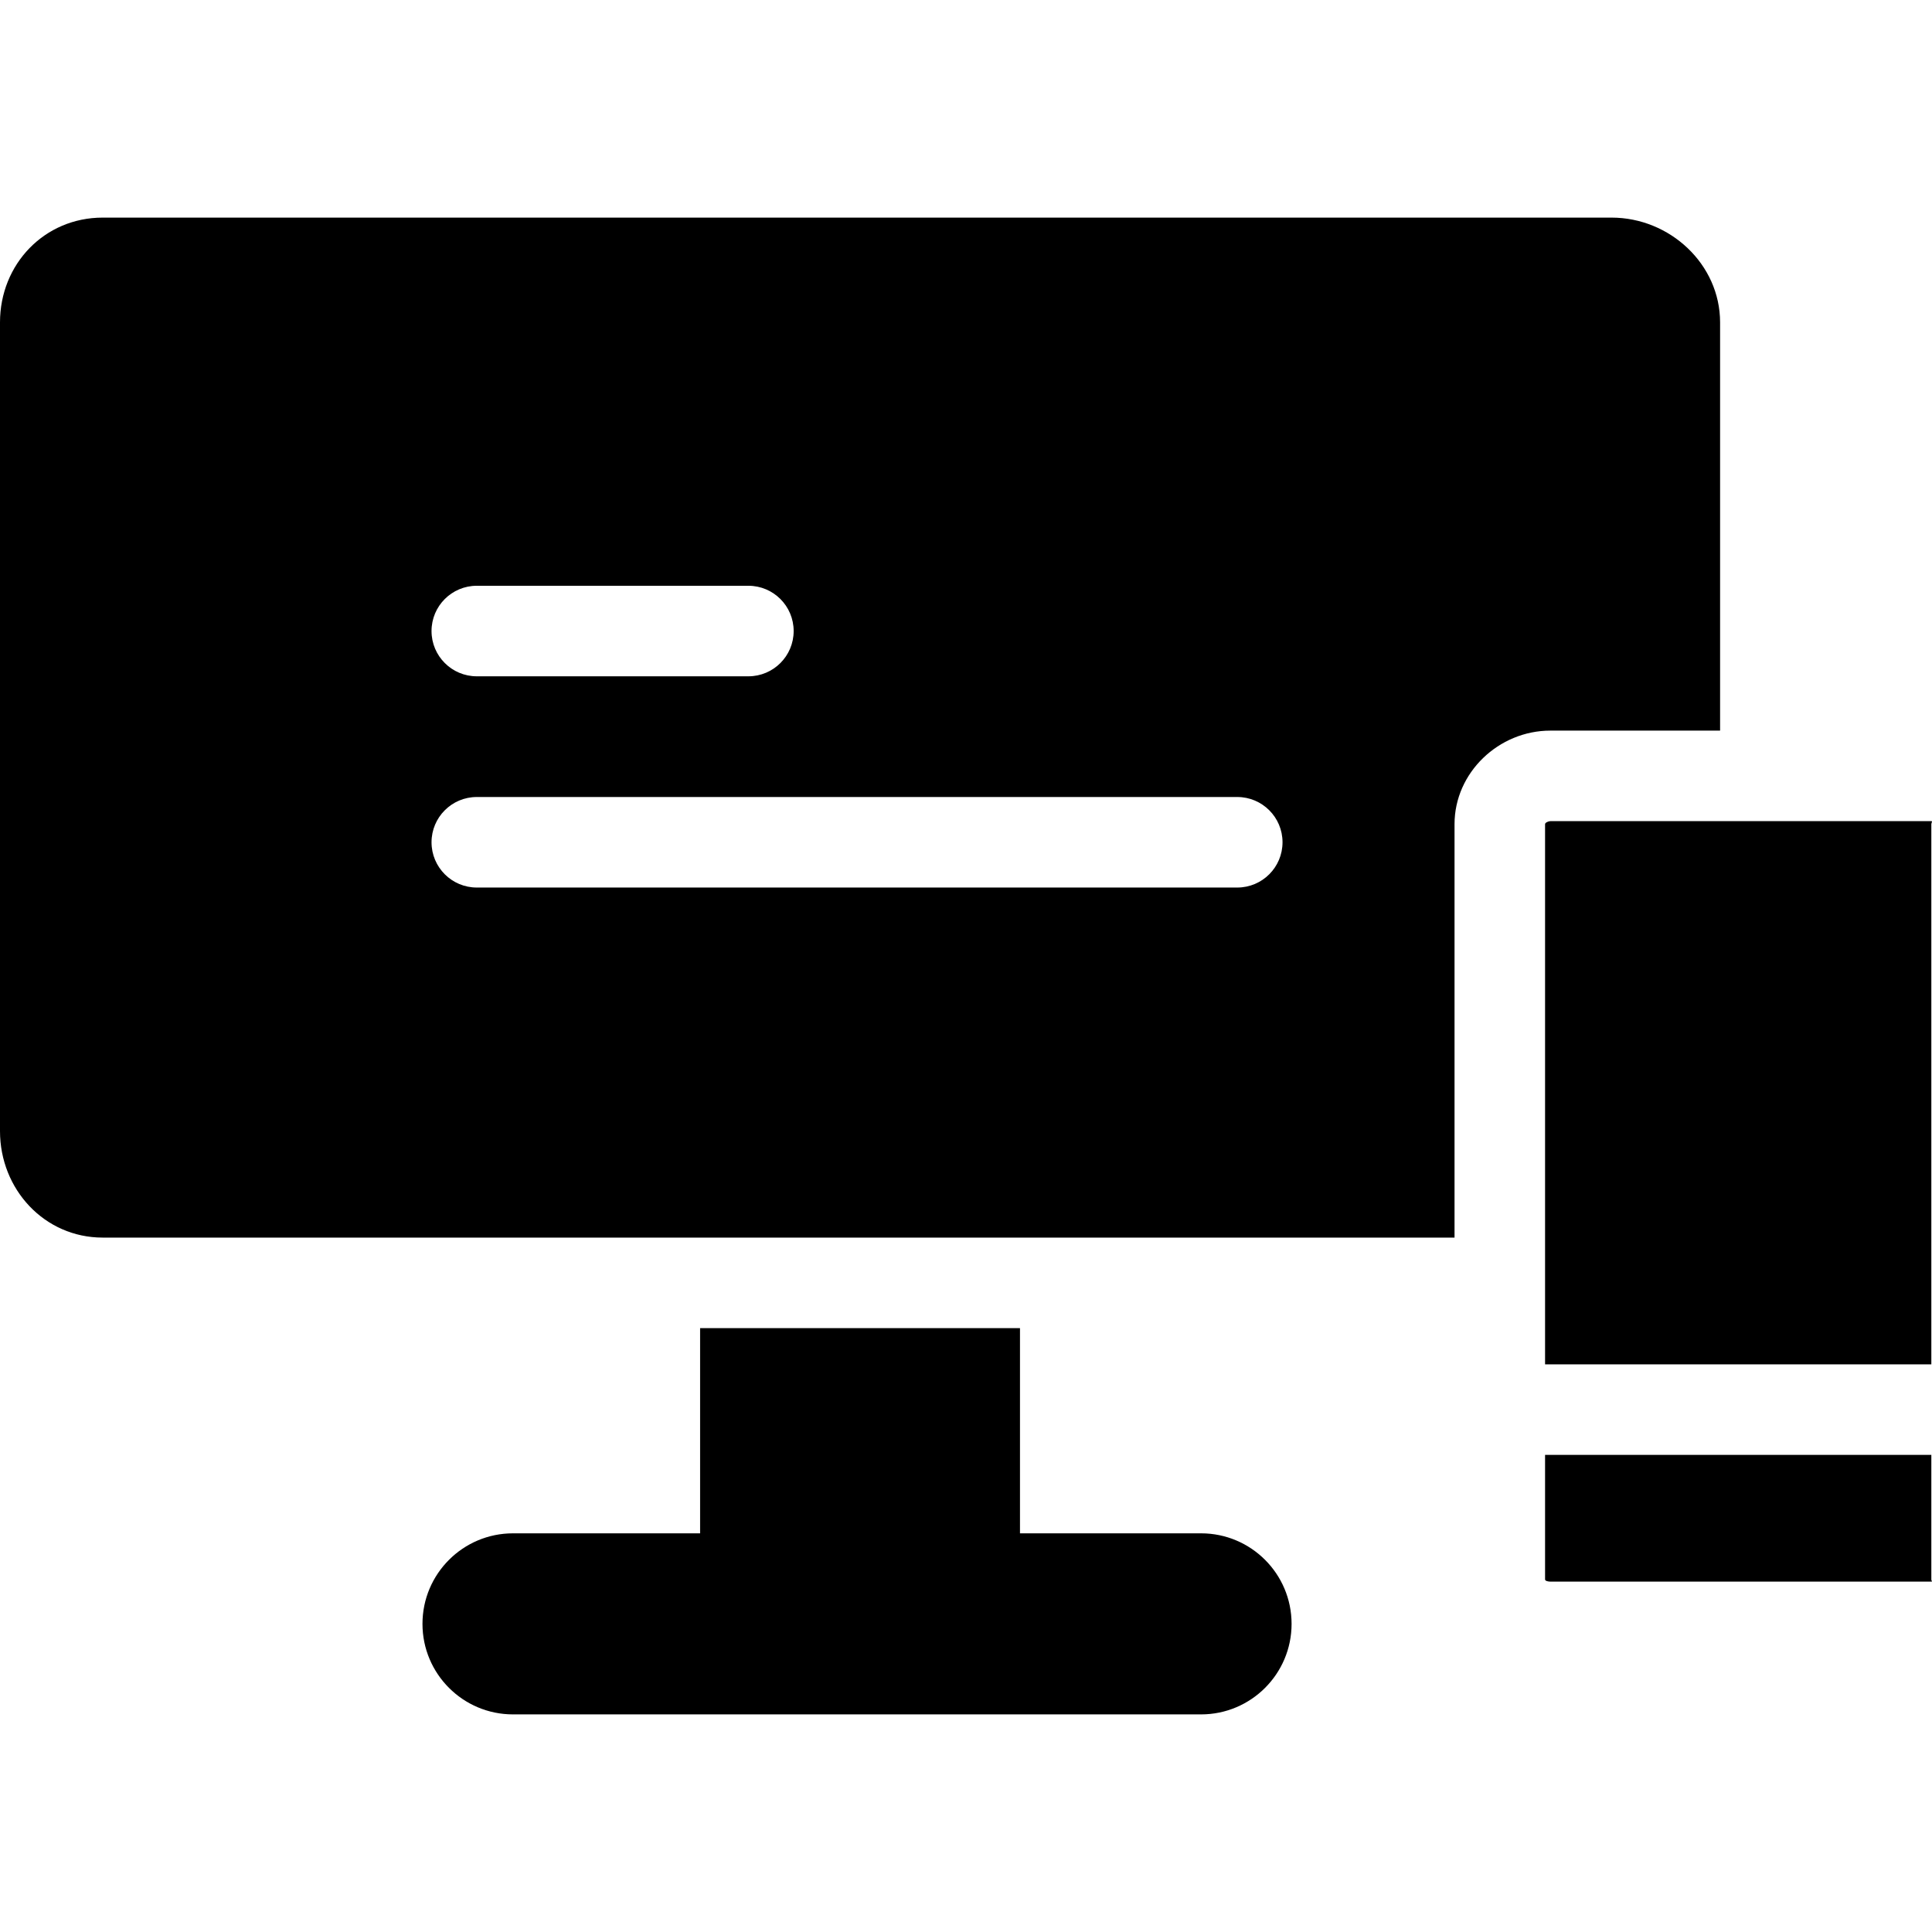 <?xml version="1.0" encoding="iso-8859-1"?>
<!-- Generator: Adobe Illustrator 19.0.0, SVG Export Plug-In . SVG Version: 6.00 Build 0)  -->
<svg version="1.1" id="Layer_1" xmlns="http://www.w3.org/2000/svg" xmlns:xlink="http://www.w3.org/1999/xlink" x="0px" y="0px"
	 viewBox="0 0 512 512" style="enable-background:new 0 0 512 512;" xml:space="preserve">
<g>
	<g>
		<path d="M427.077,57.669H27.216C11.783,57.669,0,69.999,0,85.432v214.326c0,15.433,11.783,28.217,27.216,28.217h358.25V218.413
			c0-13.67,11.718-24.791,25.388-24.791h44.988V85.432C455.842,69.999,442.512,57.669,427.077,57.669z M126.356,155.235h71.975
			c6.625,0,11.996,5.371,11.996,11.996c0,6.625-5.371,11.996-11.996,11.996h-71.975c-6.625,0-11.996-5.371-11.996-11.996
			C114.36,160.606,119.731,155.235,126.356,155.235z M327.886,235.207h-201.53c-6.625,0-11.996-5.371-11.996-11.996
			s5.371-11.996,11.996-11.996h201.53c6.625,0,11.996,5.371,11.996,11.996S334.511,235.207,327.886,235.207z"/>
	</g>
</g>
<g>
	<g>
		<path d="M318.29,406.348h-24.766h-23.218v-54.381h-84.771v54.381H160.77h-24.817c-13.25,0-23.992,10.742-23.992,23.992
			c0,13.25,10.742,23.992,23.992,23.992H318.29c13.25,0,23.992-10.742,23.992-23.992C342.281,417.09,331.539,406.348,318.29,406.348
			z"/>
	</g>
</g>
<g>
	<g>
		<path d="M511.822,418.571v-33.016H409.458v33.016c0,0.441,0.955,0.573,1.396,0.573h100.943
			C512.238,419.143,511.822,419.012,511.822,418.571z"/>
	</g>
</g>
<g>
	<g>
		<path d="M511.797,217.613H410.854c-0.441,0-1.396,0.358-1.396,0.8v143.15h102.364v-143.15
			C511.822,217.972,512.238,217.613,511.797,217.613z"/>
	</g>
</g>
<g>
</g>
<g>
</g>
<g>
</g>
<g>
</g>
<g>
</g>
<g>
</g>
<g>
</g>
<g>
</g>
<g>
</g>
<g>
</g>
<g>
</g>
<g>
</g>
<g>
</g>
<g>
</g>
<g>
</g>
</svg>
